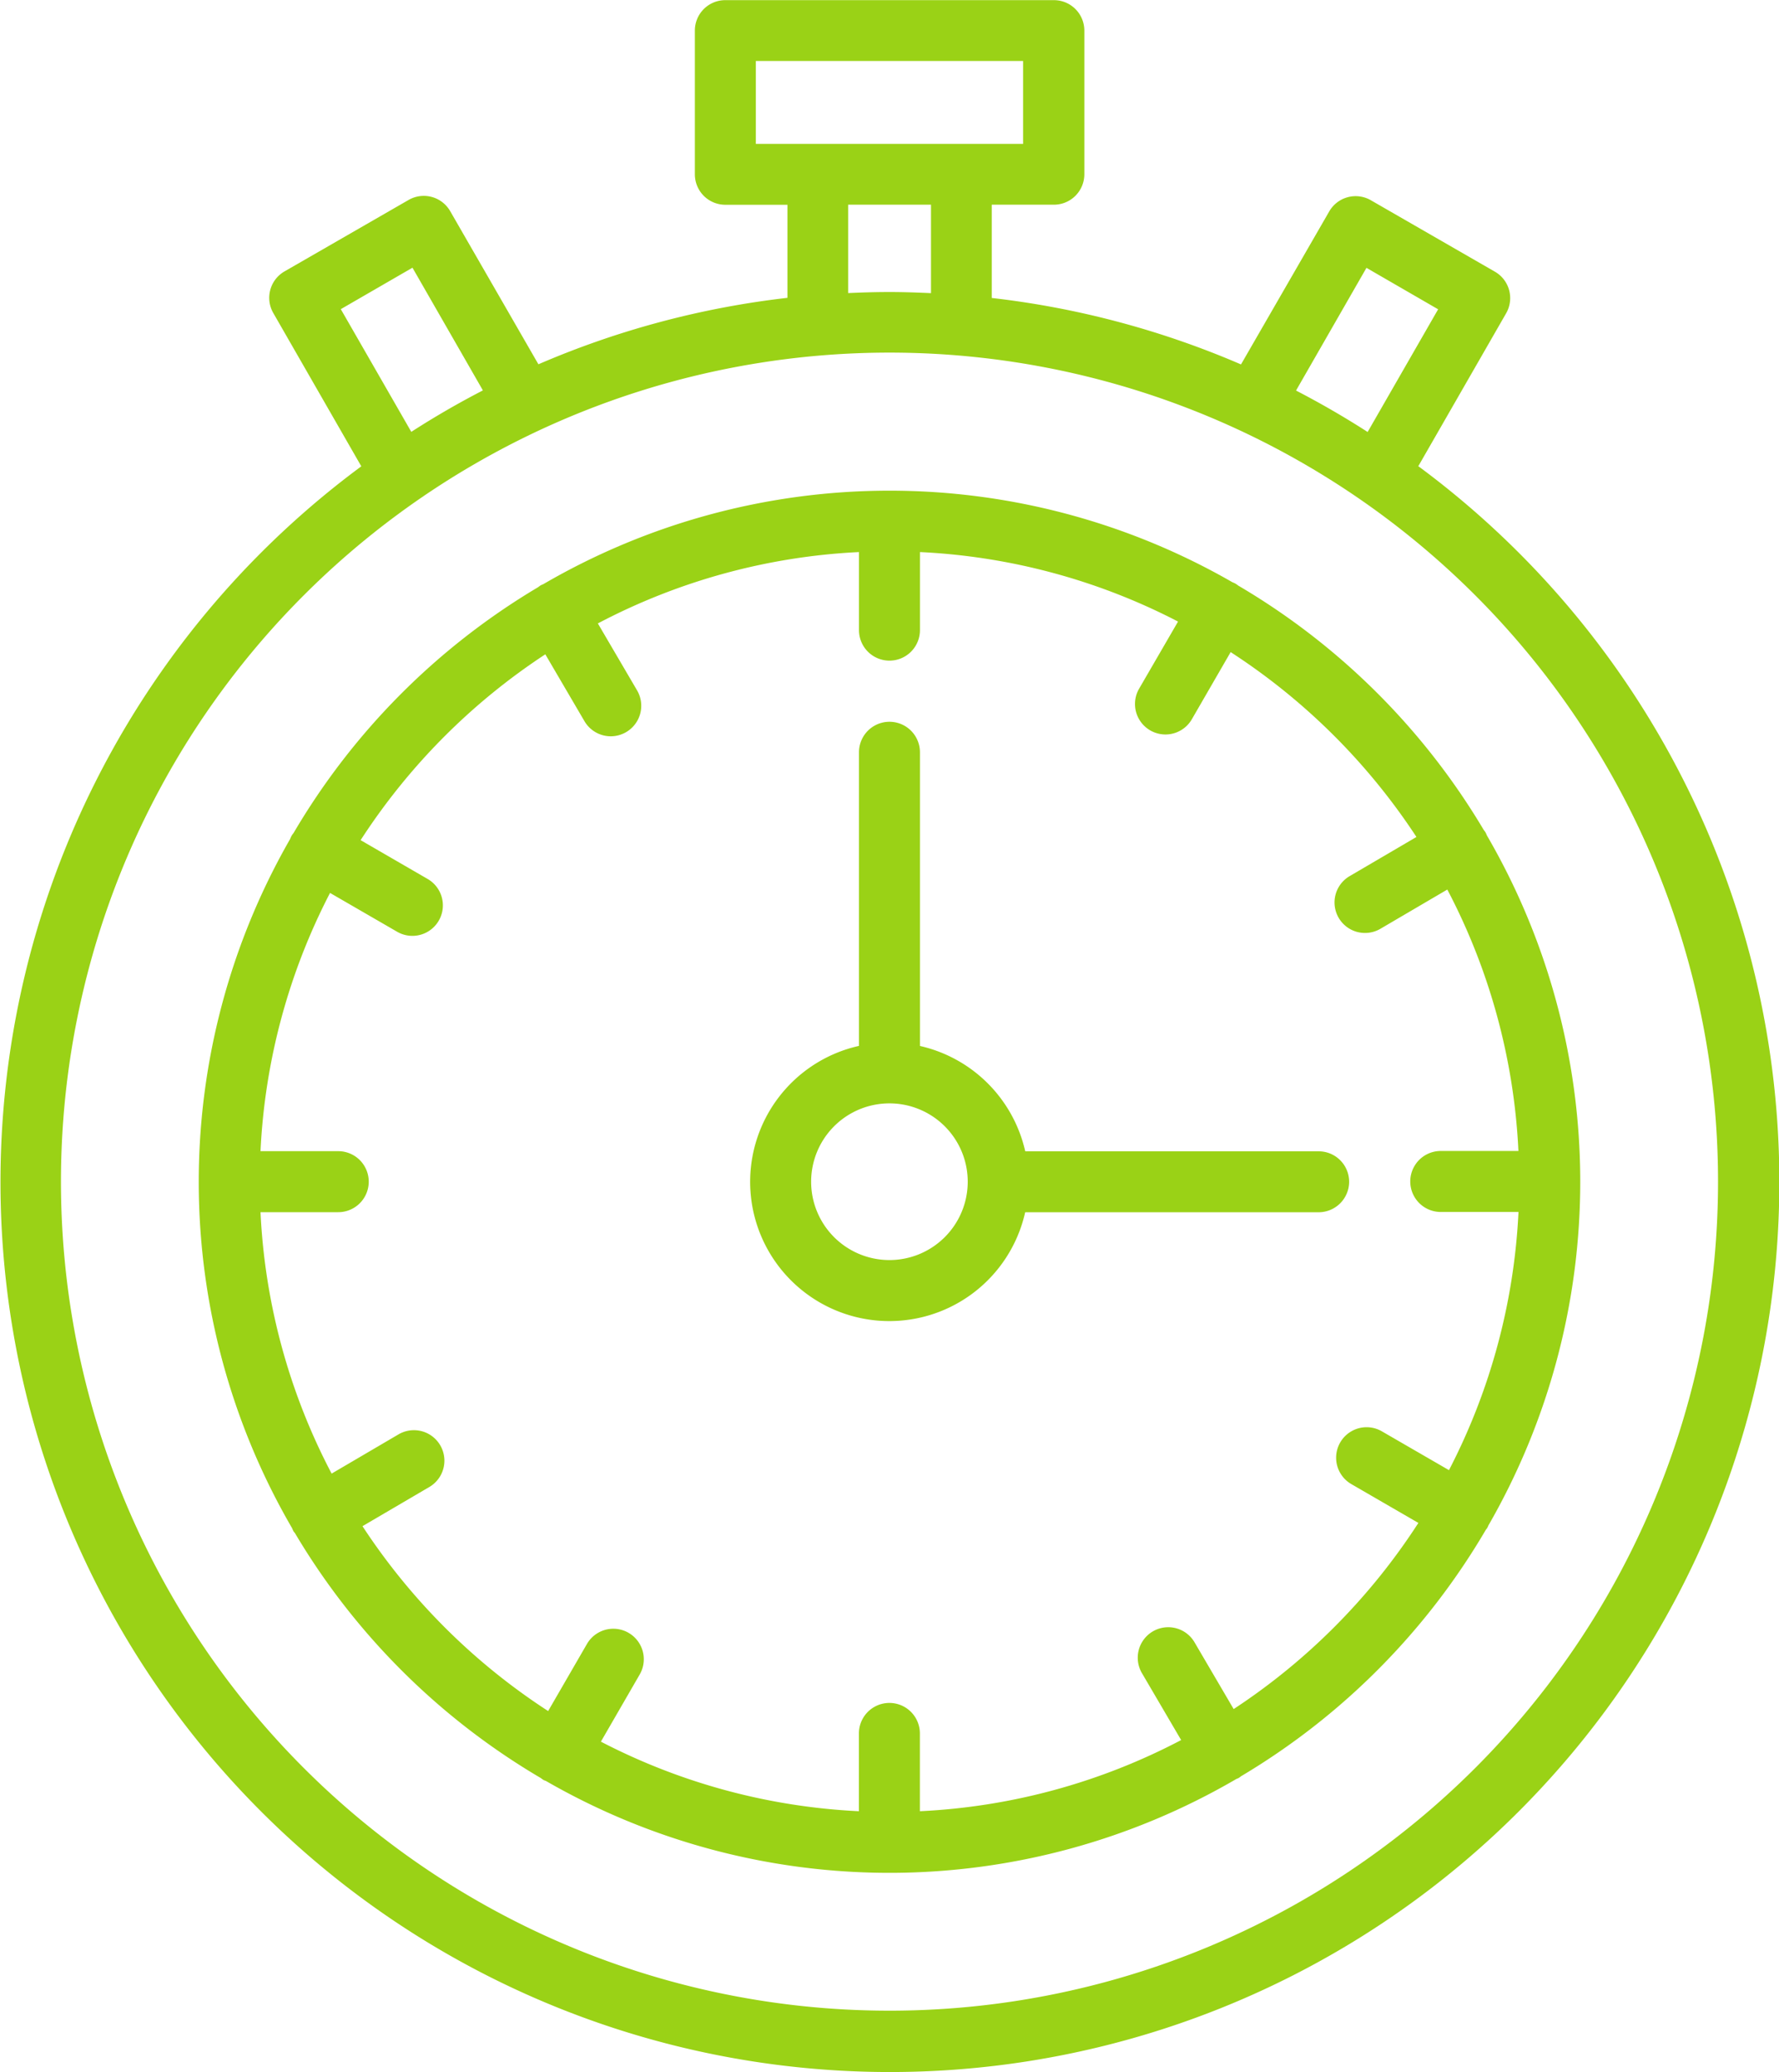 <svg id="time" xmlns="http://www.w3.org/2000/svg" width="25.766" height="29.995" viewBox="0 0 25.766 29.995">
  <path id="Caminho_8" data-name="Caminho 8" d="M33.465,11.31l1.276-2.22a.441.441,0,0,0-.163-.6l-1.8-1.036a.441.441,0,0,0-.6.163L30.9,9.832A12.779,12.779,0,0,0,27.29,8.87V7.52h.9a.441.441,0,0,0,.441-.441V5a.441.441,0,0,0-.441-.441H23.431A.441.441,0,0,0,22.99,5v2.08a.441.441,0,0,0,.441.441h.9V8.868a12.779,12.779,0,0,0-3.607.962L19.446,7.613a.441.441,0,0,0-.6-.163l-1.8,1.036a.441.441,0,0,0-.163.6l1.276,2.221a12.882,12.882,0,1,0,15.312,0Zm-.748-2.876,1.038.6L32.734,10.81q-.5-.322-1.037-.6ZM23.873,5.44h3.871v1.2H23.873ZM25.21,7.52h1.2V8.8c-.2-.009-.4-.016-.6-.016s-.4.006-.6.015ZM17.862,9.032l1.038-.6,1.02,1.776q-.533.275-1.037.6Zm7.947,24.629a12,12,0,1,1,12-12,12,12,0,0,1-12,12Z" transform="translate(-12.926 -4.557)" fill="#9ad216"/>
  <path id="Caminho_9" data-name="Caminho 9" d="M43.021,47.681a9.969,9.969,0,0,0-.027-9.98.41.41,0,0,0-.02-.044.422.422,0,0,0-.025-.034,10.075,10.075,0,0,0-3.558-3.539.381.381,0,0,0-.038-.027.405.405,0,0,0-.044-.02,9.967,9.967,0,0,0-9.98.027.449.449,0,0,0-.045.021l-.034.025a10.077,10.077,0,0,0-3.54,3.558.239.239,0,0,0-.047.082,9.968,9.968,0,0,0,.027,9.98.438.438,0,0,0,.02.044c.006.01.014.017.02.025a10.075,10.075,0,0,0,3.562,3.547.429.429,0,0,0,.039.028c.011.006.023.009.035.014a9.97,9.97,0,0,0,10-.029c.011-.005.022-.008.033-.014a.376.376,0,0,0,.034-.025,10.077,10.077,0,0,0,3.546-3.568c.007-.01.015-.017.021-.028a.364.364,0,0,0,.02-.044Zm-3.694,2.667-.567-.967a.441.441,0,1,0-.762.446l.568.969a9.055,9.055,0,0,1-3.784,1.03V50.7a.441.441,0,1,0-.883,0v1.126a9.053,9.053,0,0,1-3.737-1.007l.562-.972a.441.441,0,1,0-.764-.442l-.562.971A9.192,9.192,0,0,1,26.709,47.7l.968-.567a.441.441,0,1,0-.446-.762l-.969.568a9.055,9.055,0,0,1-1.03-3.784h1.126a.441.441,0,1,0,0-.883H25.232a9.055,9.055,0,0,1,1.007-3.738l.972.562a.441.441,0,1,0,.442-.764l-.971-.562a9.192,9.192,0,0,1,2.675-2.69l.567.968a.441.441,0,0,0,.762-.446l-.568-.969A9.051,9.051,0,0,1,33.9,33.6V34.73a.441.441,0,1,0,.883,0V33.6a9.055,9.055,0,0,1,3.738,1.006l-.564.972a.441.441,0,1,0,.764.442l.562-.972a9.193,9.193,0,0,1,2.691,2.676l-.968.567a.441.441,0,1,0,.446.762l.969-.568a9.059,9.059,0,0,1,1.03,3.784H42.326a.441.441,0,1,0,0,.883h1.126a9.055,9.055,0,0,1-1.007,3.737l-.972-.562a.441.441,0,1,0-.442.764l.971.562A9.191,9.191,0,0,1,39.327,50.347Z" transform="translate(-21.459 -25.609)" fill="#9ad216"/>
  <path id="Caminho_10" data-name="Caminho 10" d="M64.679,52.637a.441.441,0,0,0-.441-.441h-4.25a2.021,2.021,0,0,0-1.525-1.525V46.42a.441.441,0,1,0-.883,0v4.25a2.016,2.016,0,1,0,2.407,2.408h4.25A.442.442,0,0,0,64.679,52.637ZM58.022,53.77a1.134,1.134,0,1,1,1.133-1.133A1.134,1.134,0,0,1,58.022,53.77Z" transform="translate(-45.139 -35.531)" fill="#9ad216"/>
</svg>

